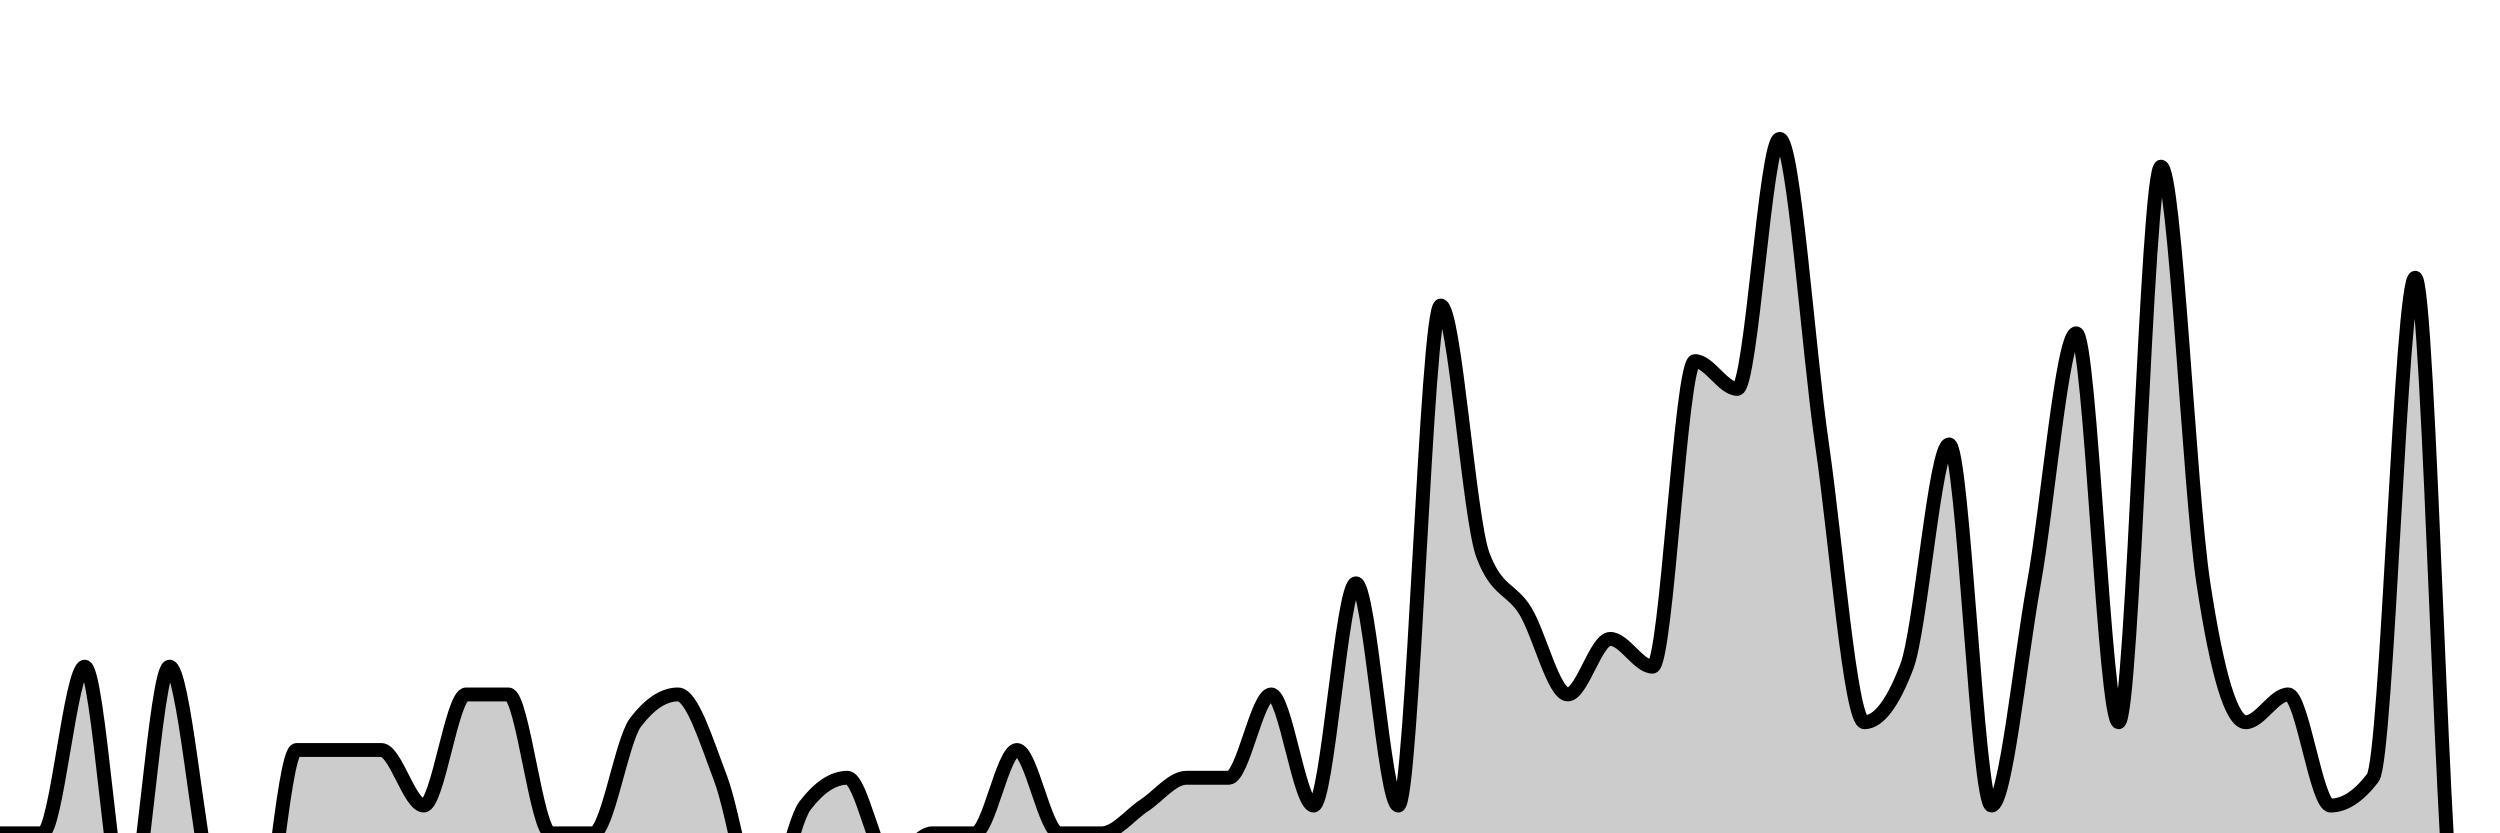 <svg xmlns="http://www.w3.org/2000/svg" viewBox="0 0 180 60"><g transform="translate(0,10)"><path class="area" fill="rgba(0, 0, 0, 0.2)" d="M0,50C1.017,50,2.034,50,3.051,50C4.068,50,5.085,38,6.102,38C7.119,38,8.136,56,9.153,56C10.169,56,11.186,38,12.203,38C13.22,38,14.237,50.333,15.254,54C16.271,57.667,17.288,60,18.305,60C19.322,60,20.339,44,21.356,44C22.373,44,23.39,44,24.407,44C25.424,44,26.441,44,27.458,44C28.475,44,29.492,48,30.508,48C31.525,48,32.542,40,33.559,40C34.576,40,35.593,40,36.61,40C37.627,40,38.644,50,39.661,50C40.678,50,41.695,50,42.712,50C43.729,50,44.746,43.333,45.763,42C46.78,40.667,47.797,40,48.814,40C49.831,40,50.847,43.333,51.864,46C52.881,48.667,53.898,56,54.915,56C55.932,56,56.949,49.333,57.966,48C58.983,46.667,60,46,61.017,46C62.034,46,63.051,52,64.068,52C65.085,52,66.102,50,67.119,50C68.136,50,69.153,50,70.169,50C71.186,50,72.203,44,73.22,44C74.237,44,75.254,50,76.271,50C77.288,50,78.305,50,79.322,50C80.339,50,81.356,48.667,82.373,48C83.39,47.333,84.407,46,85.424,46C86.441,46,87.458,46,88.475,46C89.492,46,90.508,40,91.525,40C92.542,40,93.559,48,94.576,48C95.593,48,96.61,32,97.627,32C98.644,32,99.661,48,100.678,48C101.695,48,102.712,12,103.729,12C104.746,12,105.763,27.333,106.78,30C107.797,32.667,108.814,32.333,109.831,34C110.847,35.667,111.864,40,112.881,40C113.898,40,114.915,36,115.932,36C116.949,36,117.966,38,118.983,38C120,38,121.017,16,122.034,16C123.051,16,124.068,18,125.085,18C126.102,18,127.119,0,128.136,0C129.153,0,130.169,15,131.186,22C132.203,29,133.22,42,134.237,42C135.254,42,136.271,40.667,137.288,38C138.305,35.333,139.322,22,140.339,22C141.356,22,142.373,48,143.39,48C144.407,48,145.424,37.667,146.441,32C147.458,26.333,148.475,14,149.492,14C150.508,14,151.525,42,152.542,42C153.559,42,154.576,2,155.593,2C156.61,2,157.627,25.333,158.644,32C159.661,38.667,160.678,42,161.695,42C162.712,42,163.729,40,164.746,40C165.763,40,166.78,48,167.797,48C168.814,48,169.831,47.333,170.847,46C171.864,44.667,172.881,10,173.898,10C174.915,10,175.932,58,176.949,58C177.966,58,178.983,57,180,56L180,50C178.983,50,177.966,50,176.949,50C175.932,50,174.915,50,173.898,50C172.881,50,171.864,50,170.847,50C169.831,50,168.814,50,167.797,50C166.78,50,165.763,50,164.746,50C163.729,50,162.712,50,161.695,50C160.678,50,159.661,50,158.644,50C157.627,50,156.61,50,155.593,50C154.576,50,153.559,50,152.542,50C151.525,50,150.508,50,149.492,50C148.475,50,147.458,50,146.441,50C145.424,50,144.407,50,143.39,50C142.373,50,141.356,50,140.339,50C139.322,50,138.305,50,137.288,50C136.271,50,135.254,50,134.237,50C133.22,50,132.203,50,131.186,50C130.169,50,129.153,50,128.136,50C127.119,50,126.102,50,125.085,50C124.068,50,123.051,50,122.034,50C121.017,50,120,50,118.983,50C117.966,50,116.949,50,115.932,50C114.915,50,113.898,50,112.881,50C111.864,50,110.847,50,109.831,50C108.814,50,107.797,50,106.78,50C105.763,50,104.746,50,103.729,50C102.712,50,101.695,50,100.678,50C99.661,50,98.644,50,97.627,50C96.61,50,95.593,50,94.576,50C93.559,50,92.542,50,91.525,50C90.508,50,89.492,50,88.475,50C87.458,50,86.441,50,85.424,50C84.407,50,83.39,50,82.373,50C81.356,50,80.339,50,79.322,50C78.305,50,77.288,50,76.271,50C75.254,50,74.237,50,73.22,50C72.203,50,71.186,50,70.169,50C69.153,50,68.136,50,67.119,50C66.102,50,65.085,50,64.068,50C63.051,50,62.034,50,61.017,50C60,50,58.983,50,57.966,50C56.949,50,55.932,50,54.915,50C53.898,50,52.881,50,51.864,50C50.847,50,49.831,50,48.814,50C47.797,50,46.78,50,45.763,50C44.746,50,43.729,50,42.712,50C41.695,50,40.678,50,39.661,50C38.644,50,37.627,50,36.61,50C35.593,50,34.576,50,33.559,50C32.542,50,31.525,50,30.508,50C29.492,50,28.475,50,27.458,50C26.441,50,25.424,50,24.407,50C23.39,50,22.373,50,21.356,50C20.339,50,19.322,50,18.305,50C17.288,50,16.271,50,15.254,50C14.237,50,13.22,50,12.203,50C11.186,50,10.169,50,9.153,50C8.136,50,7.119,50,6.102,50C5.085,50,4.068,50,3.051,50C2.034,50,1.017,50,0,50Z"></path><path class="line" stroke="black" fill="none" d="M0,50C1.017,50,2.034,50,3.051,50C4.068,50,5.085,38,6.102,38C7.119,38,8.136,56,9.153,56C10.169,56,11.186,38,12.203,38C13.22,38,14.237,50.333,15.254,54C16.271,57.667,17.288,60,18.305,60C19.322,60,20.339,44,21.356,44C22.373,44,23.39,44,24.407,44C25.424,44,26.441,44,27.458,44C28.475,44,29.492,48,30.508,48C31.525,48,32.542,40,33.559,40C34.576,40,35.593,40,36.61,40C37.627,40,38.644,50,39.661,50C40.678,50,41.695,50,42.712,50C43.729,50,44.746,43.333,45.763,42C46.78,40.667,47.797,40,48.814,40C49.831,40,50.847,43.333,51.864,46C52.881,48.667,53.898,56,54.915,56C55.932,56,56.949,49.333,57.966,48C58.983,46.667,60,46,61.017,46C62.034,46,63.051,52,64.068,52C65.085,52,66.102,50,67.119,50C68.136,50,69.153,50,70.169,50C71.186,50,72.203,44,73.22,44C74.237,44,75.254,50,76.271,50C77.288,50,78.305,50,79.322,50C80.339,50,81.356,48.667,82.373,48C83.39,47.333,84.407,46,85.424,46C86.441,46,87.458,46,88.475,46C89.492,46,90.508,40,91.525,40C92.542,40,93.559,48,94.576,48C95.593,48,96.61,32,97.627,32C98.644,32,99.661,48,100.678,48C101.695,48,102.712,12,103.729,12C104.746,12,105.763,27.333,106.78,30C107.797,32.667,108.814,32.333,109.831,34C110.847,35.667,111.864,40,112.881,40C113.898,40,114.915,36,115.932,36C116.949,36,117.966,38,118.983,38C120,38,121.017,16,122.034,16C123.051,16,124.068,18,125.085,18C126.102,18,127.119,0,128.136,0C129.153,0,130.169,15,131.186,22C132.203,29,133.22,42,134.237,42C135.254,42,136.271,40.667,137.288,38C138.305,35.333,139.322,22,140.339,22C141.356,22,142.373,48,143.39,48C144.407,48,145.424,37.667,146.441,32C147.458,26.333,148.475,14,149.492,14C150.508,14,151.525,42,152.542,42C153.559,42,154.576,2,155.593,2C156.61,2,157.627,25.333,158.644,32C159.661,38.667,160.678,42,161.695,42C162.712,42,163.729,40,164.746,40C165.763,40,166.78,48,167.797,48C168.814,48,169.831,47.333,170.847,46C171.864,44.667,172.881,10,173.898,10C174.915,10,175.932,58,176.949,58C177.966,58,178.983,57,180,56"></path></g></svg>